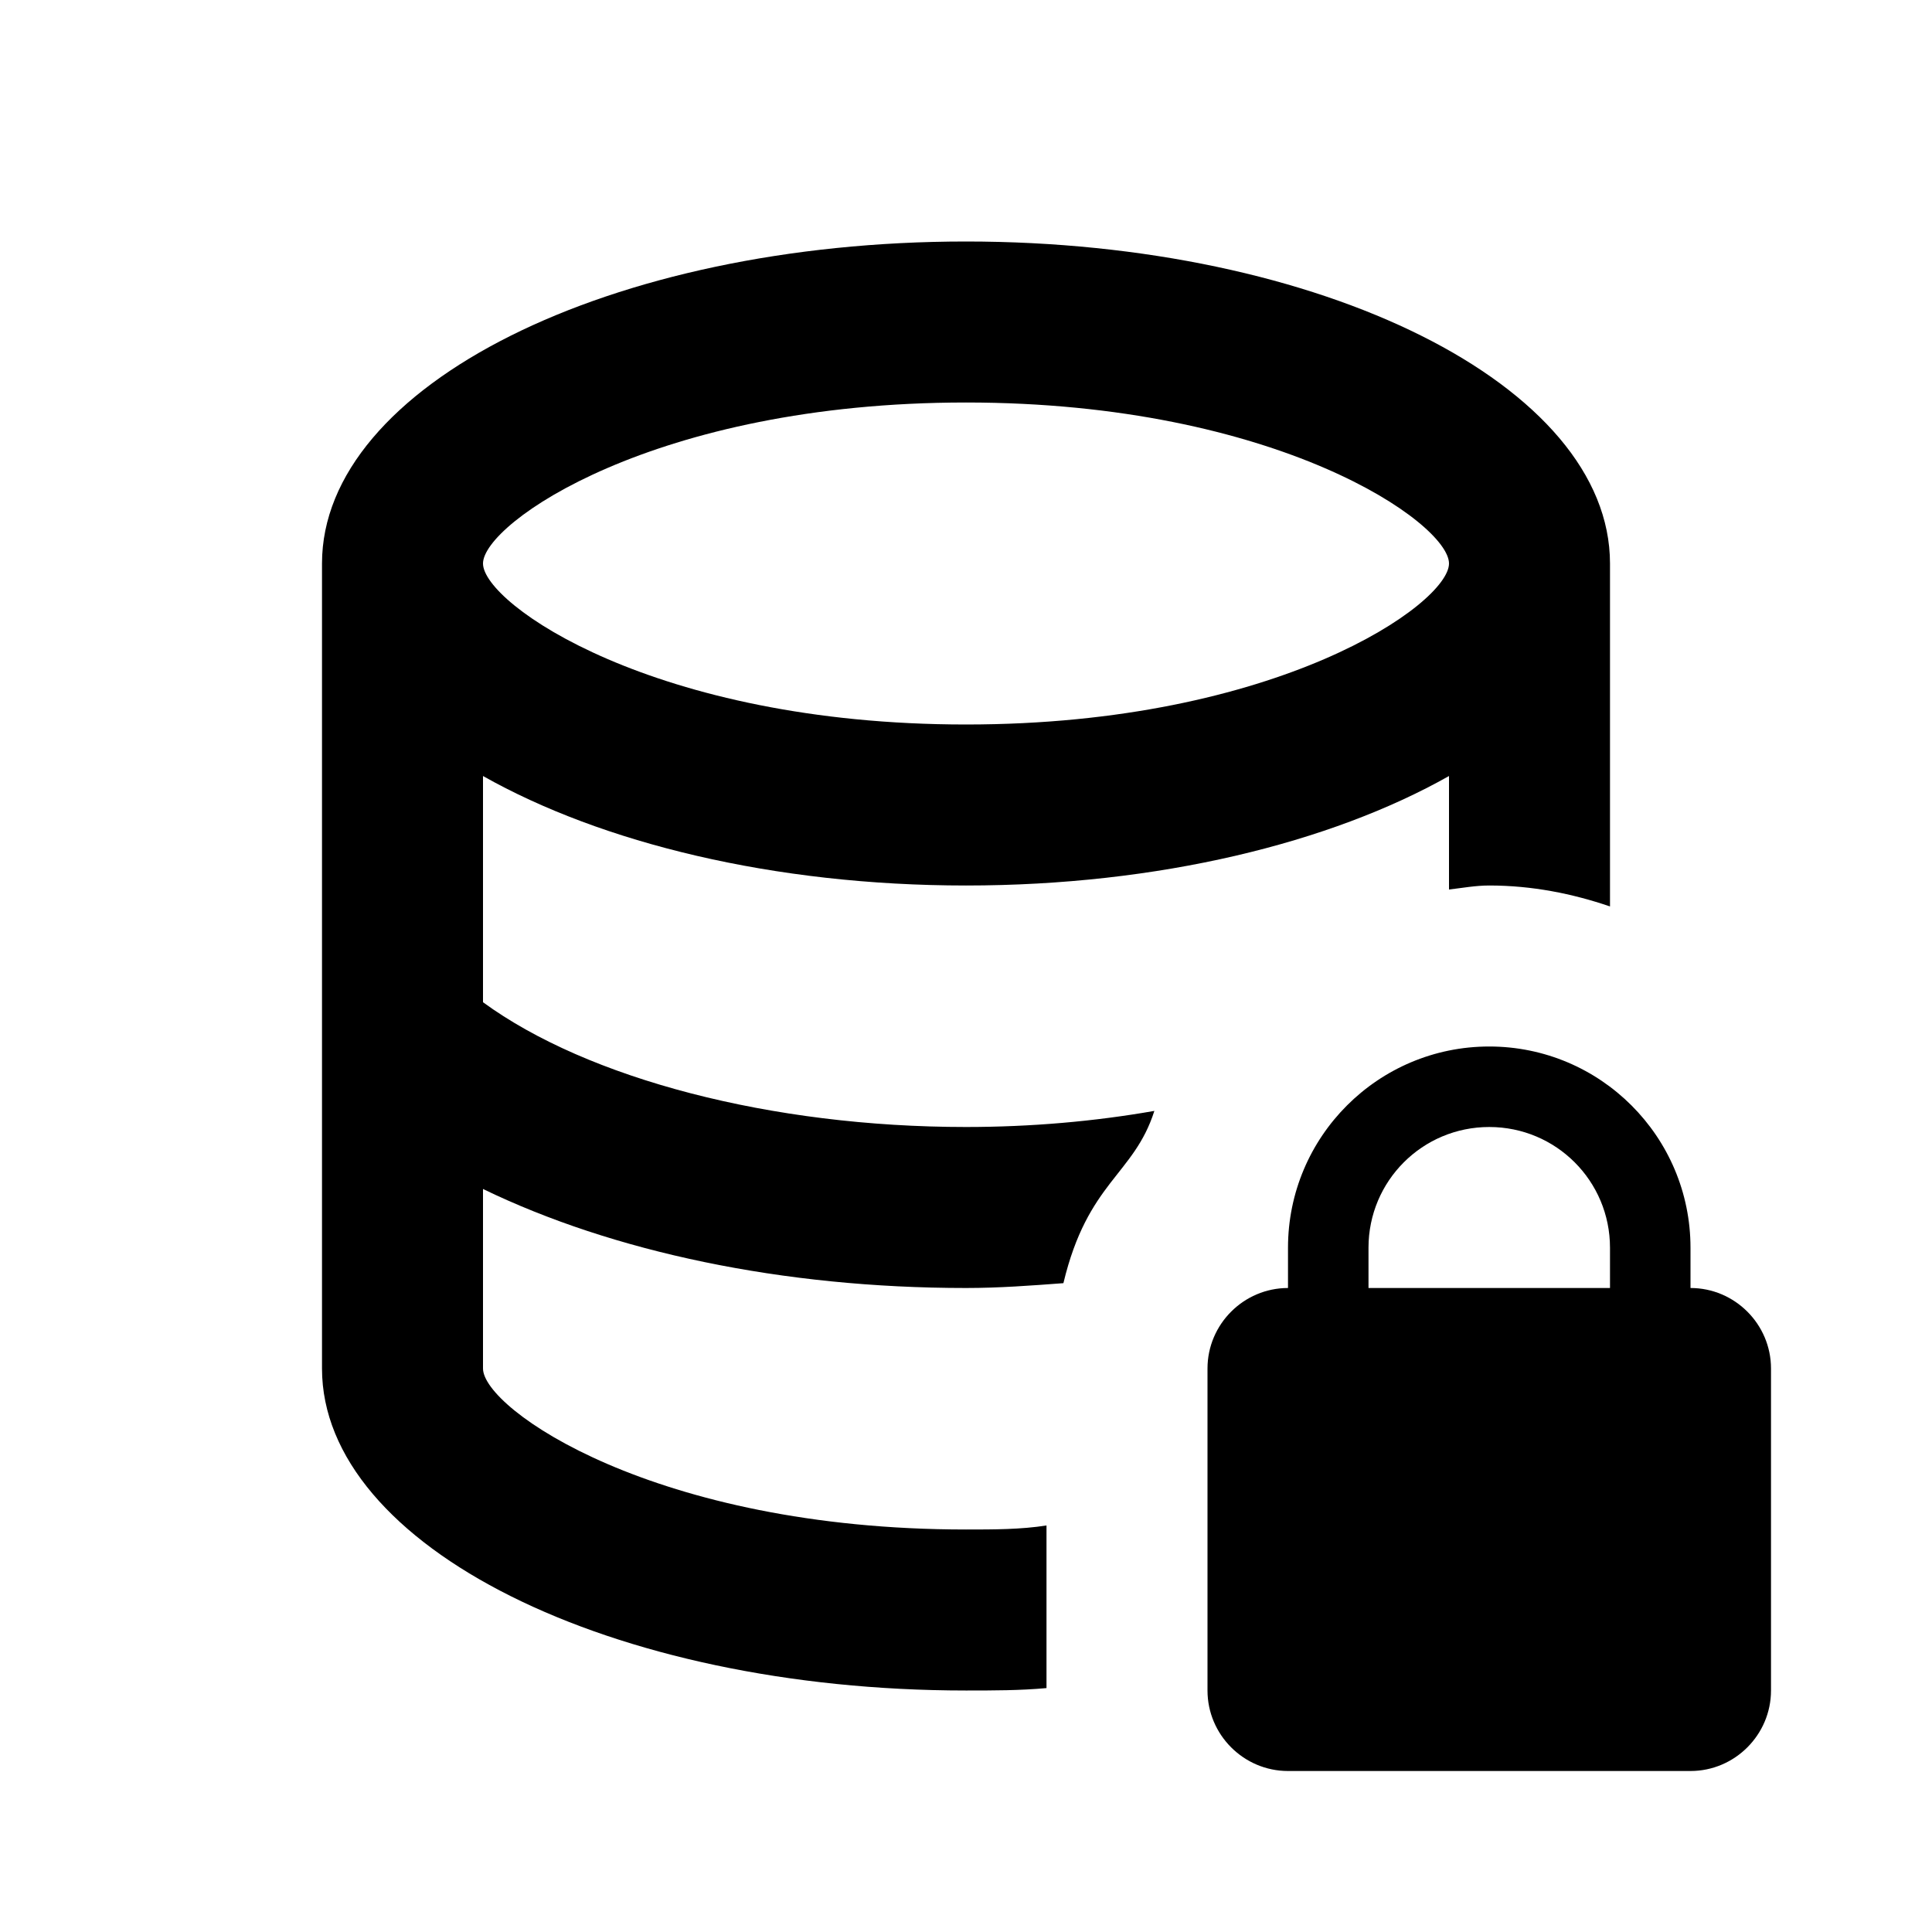<svg xmlns="http://www.w3.org/2000/svg" viewBox="0 0 24 24">
  <path d="M 6,12.45 V 9.64 c 1.47,0.83 3.61,1.36 6,1.36 2.39,0 4.53,-0.53 6,-1.36 v 1.41 C 18.17,11.03 18.33,11 18.5,11 c 0.53,0 1.03,0.1 1.5,0.26 V 7 C 20,4.79 16.42,3 12,3 7.58,3 4,4.79 4,7 v 10 c 0,2.21 3.59,4 8,4 0.34,0 0.67,0 1,-0.03 V 18.95 C 12.68,19 12.35,19 12,19 8.13,19 6,17.5 6,17 v -2.23 c 1.61,0.78 3.72,1.23 6,1.23 0.41,0 0.81,-0.03 1.21,-0.06 0.302,-1.263 0.875,-1.34 1.13,-2.14 C 13.6,13.93 12.81,14 12,14 9.58,14 7.3,13.4 6,12.45 M 12,5 c 3.87,0 6,1.5 6,2 0,0.5 -2.13,2 -6,2 C 8.13,9 6,7.5 6,7 6,6.5 8.13,5 12,5 m 9,11 V 15.5 C 21,14.12 19.88,13 18.5,13 17.12,13 16,14.12 16,15.5 V 16 c -0.55,0 -1,0.45 -1,1 v 4 c 0,0.55 0.45,1 1,1 h 5 c 0.55,0 1,-0.45 1,-1 v -4 c 0,-0.55 -0.45,-1 -1,-1 m -1,0 h -3 v -0.5 c 0,-0.83 0.67,-1.5 1.5,-1.5 0.83,0 1.5,0.67 1.5,1.5 z"/>
</svg>
